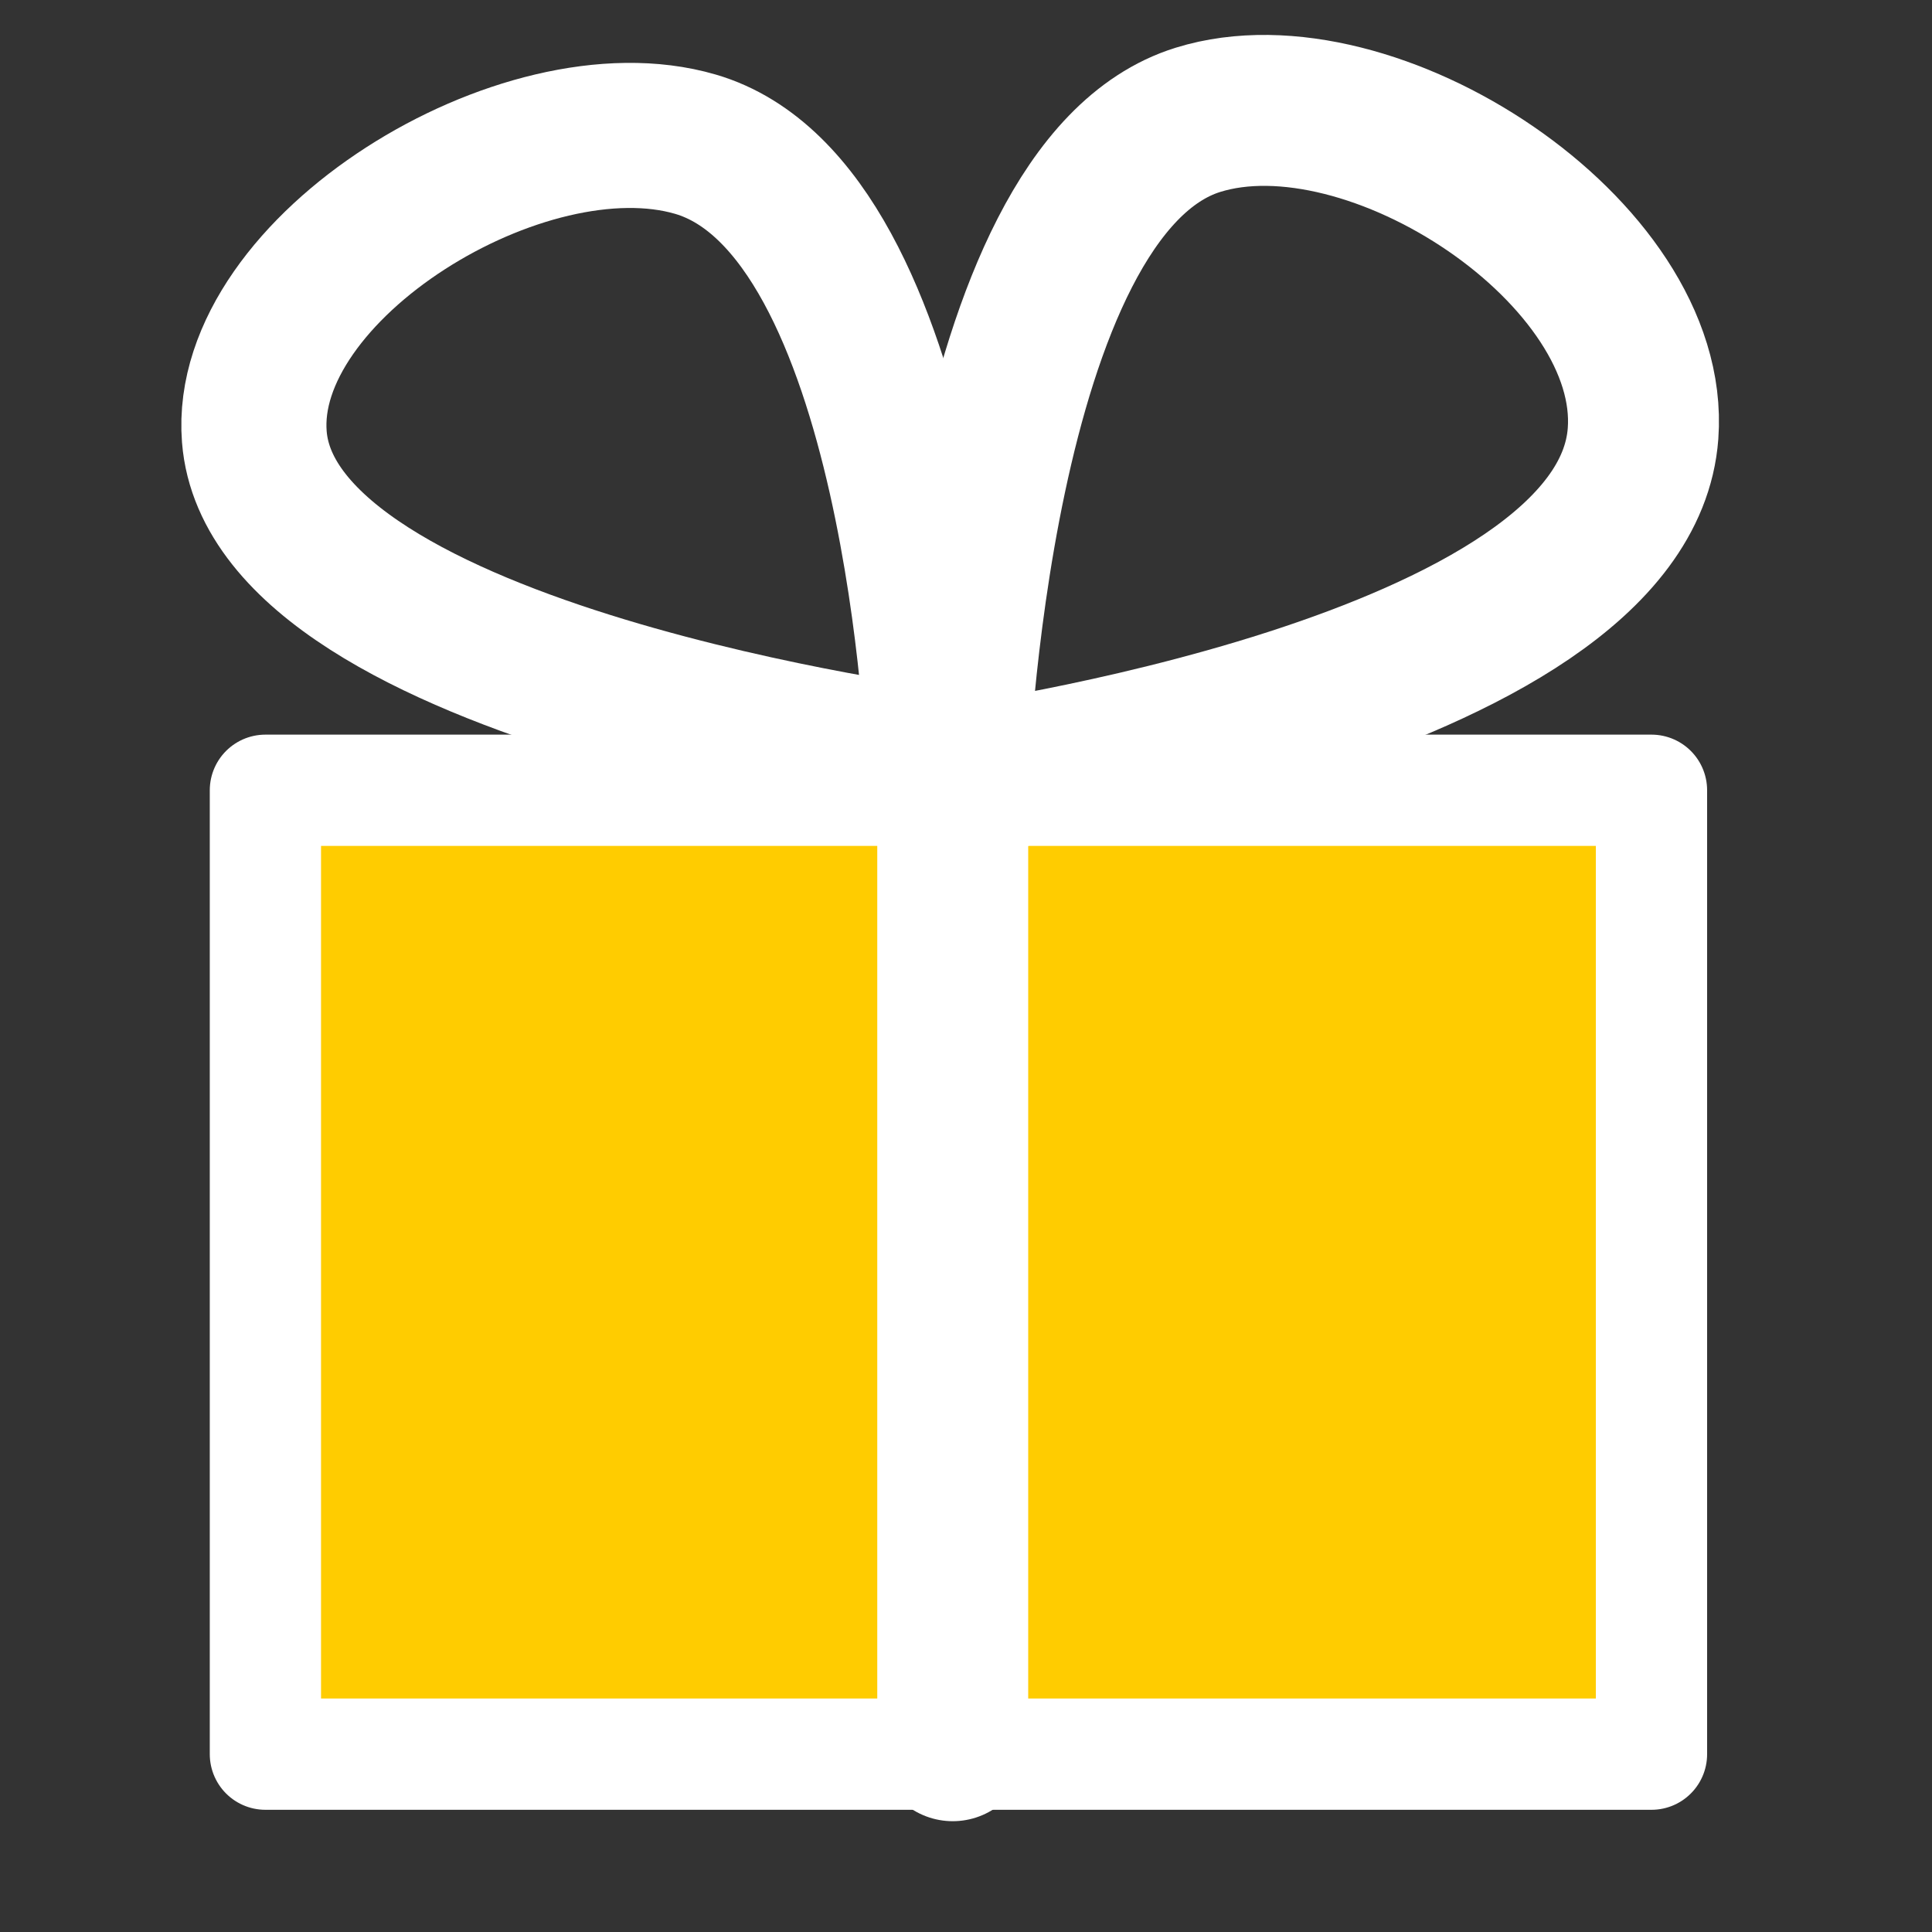 <?xml version="1.0" encoding="UTF-8" standalone="no"?>
<!-- Created with Inkscape (http://www.inkscape.org/) -->

<svg
   width="128"
   height="128"
   viewBox="0 0 128 128"
   version="1.1"
   id="svg5"
   inkscape:version="1.2 (dc2aedaf03, 2022-05-15)"
   sodipodi:docname="bonus--yellow.svg"
   inkscape:export-filename="bonus--green.png"
   inkscape:export-xdpi="96"
   inkscape:export-ydpi="96"
   xmlns:inkscape="http://www.inkscape.org/namespaces/inkscape"
   xmlns:sodipodi="http://sodipodi.sourceforge.net/DTD/sodipodi-0.dtd"
   xmlns="http://www.w3.org/2000/svg"
   xmlns:svg="http://www.w3.org/2000/svg"
   xmlns:rdf="http://www.w3.org/1999/02/22-rdf-syntax-ns#"
   xmlns:cc="http://creativecommons.org/ns#">
  <rect x="0" y="0" width="128" height="128" fill="#333333" stroke="none"/>
  <sodipodi:namedview
     id="namedview7"
     pagecolor="#ffffff"
     bordercolor="#000000"
     borderopacity="0.25"
     inkscape:showpageshadow="2"
     inkscape:pageopacity="0.0"
     inkscape:pagecheckerboard="true"
     inkscape:deskcolor="#d1d1d1"
     inkscape:document-units="px"
     showgrid="false"
     showborder="true"
     inkscape:zoom="2.6456983"
     inkscape:cx="71.247731"
     inkscape:cy="66.145108"
     inkscape:window-width="1366"
     inkscape:window-height="705"
     inkscape:window-x="-8"
     inkscape:window-y="-8"
     inkscape:window-maximized="1"
     inkscape:current-layer="layer1" />
  <defs
     id="defs2" />
  <g
     inkscape:label="box"
     inkscape:groupmode="layer"
     id="layer1"
     style="fill:#ffcc00;fill-opacity:1">
    <rect
       style="fill:#ffcc00;fill-opacity:1;stroke:#ffffff;stroke-width:7.371;stroke-linecap:round;stroke-linejoin:round;stroke-dasharray:none"
       id="rect8750"
       width="91.831"
       height="63.861"
       x="17.584"
       y="52.357" />
  </g>
  <g
     inkscape:groupmode="layer"
     id="layer2"
     inkscape:label="stripe"
     style="display:inline">
    <path
       style="fill:#ff2a2a;fill-opacity:1;stroke:#ffffff;stroke-width:10;stroke-linecap:round;stroke-linejoin:round;stroke-dasharray:none"
       d="M 63.121,115.659 V 54.05"
       id="path8753" />
  </g>
  <g
     inkscape:groupmode="layer"
     id="layer3"
     inkscape:label="stripe 2">
    <path
       style="fill:none;fill-opacity:1;stroke:#ffffff;stroke-width:10;stroke-linecap:round;stroke-linejoin:round;stroke-dasharray:none"
       d="m 63.121,51.782 c 0,0 1.366,-39.226 16.253,-43.845 11.485,-3.563 30.366,8.796 29.482,20.788 -1.256,17.026 -45.735,23.056 -45.735,23.056 z"
       id="path8756"
       sodipodi:nodetypes="caac" />
    <path
       style="fill:none;fill-opacity:1;stroke:#ffffff;stroke-width:9.613;stroke-linecap:round;stroke-linejoin:round;stroke-dasharray:none"
       d="m 62.181,50.429 c 0,0 -1.354,-36.57 -16.109,-40.876 C 34.688,6.231 15.973,17.754 16.85,28.934 18.094,44.807 62.181,50.429 62.181,50.429 Z"
       id="path8756-9"
       sodipodi:nodetypes="caac" />
  </g>
</svg>
